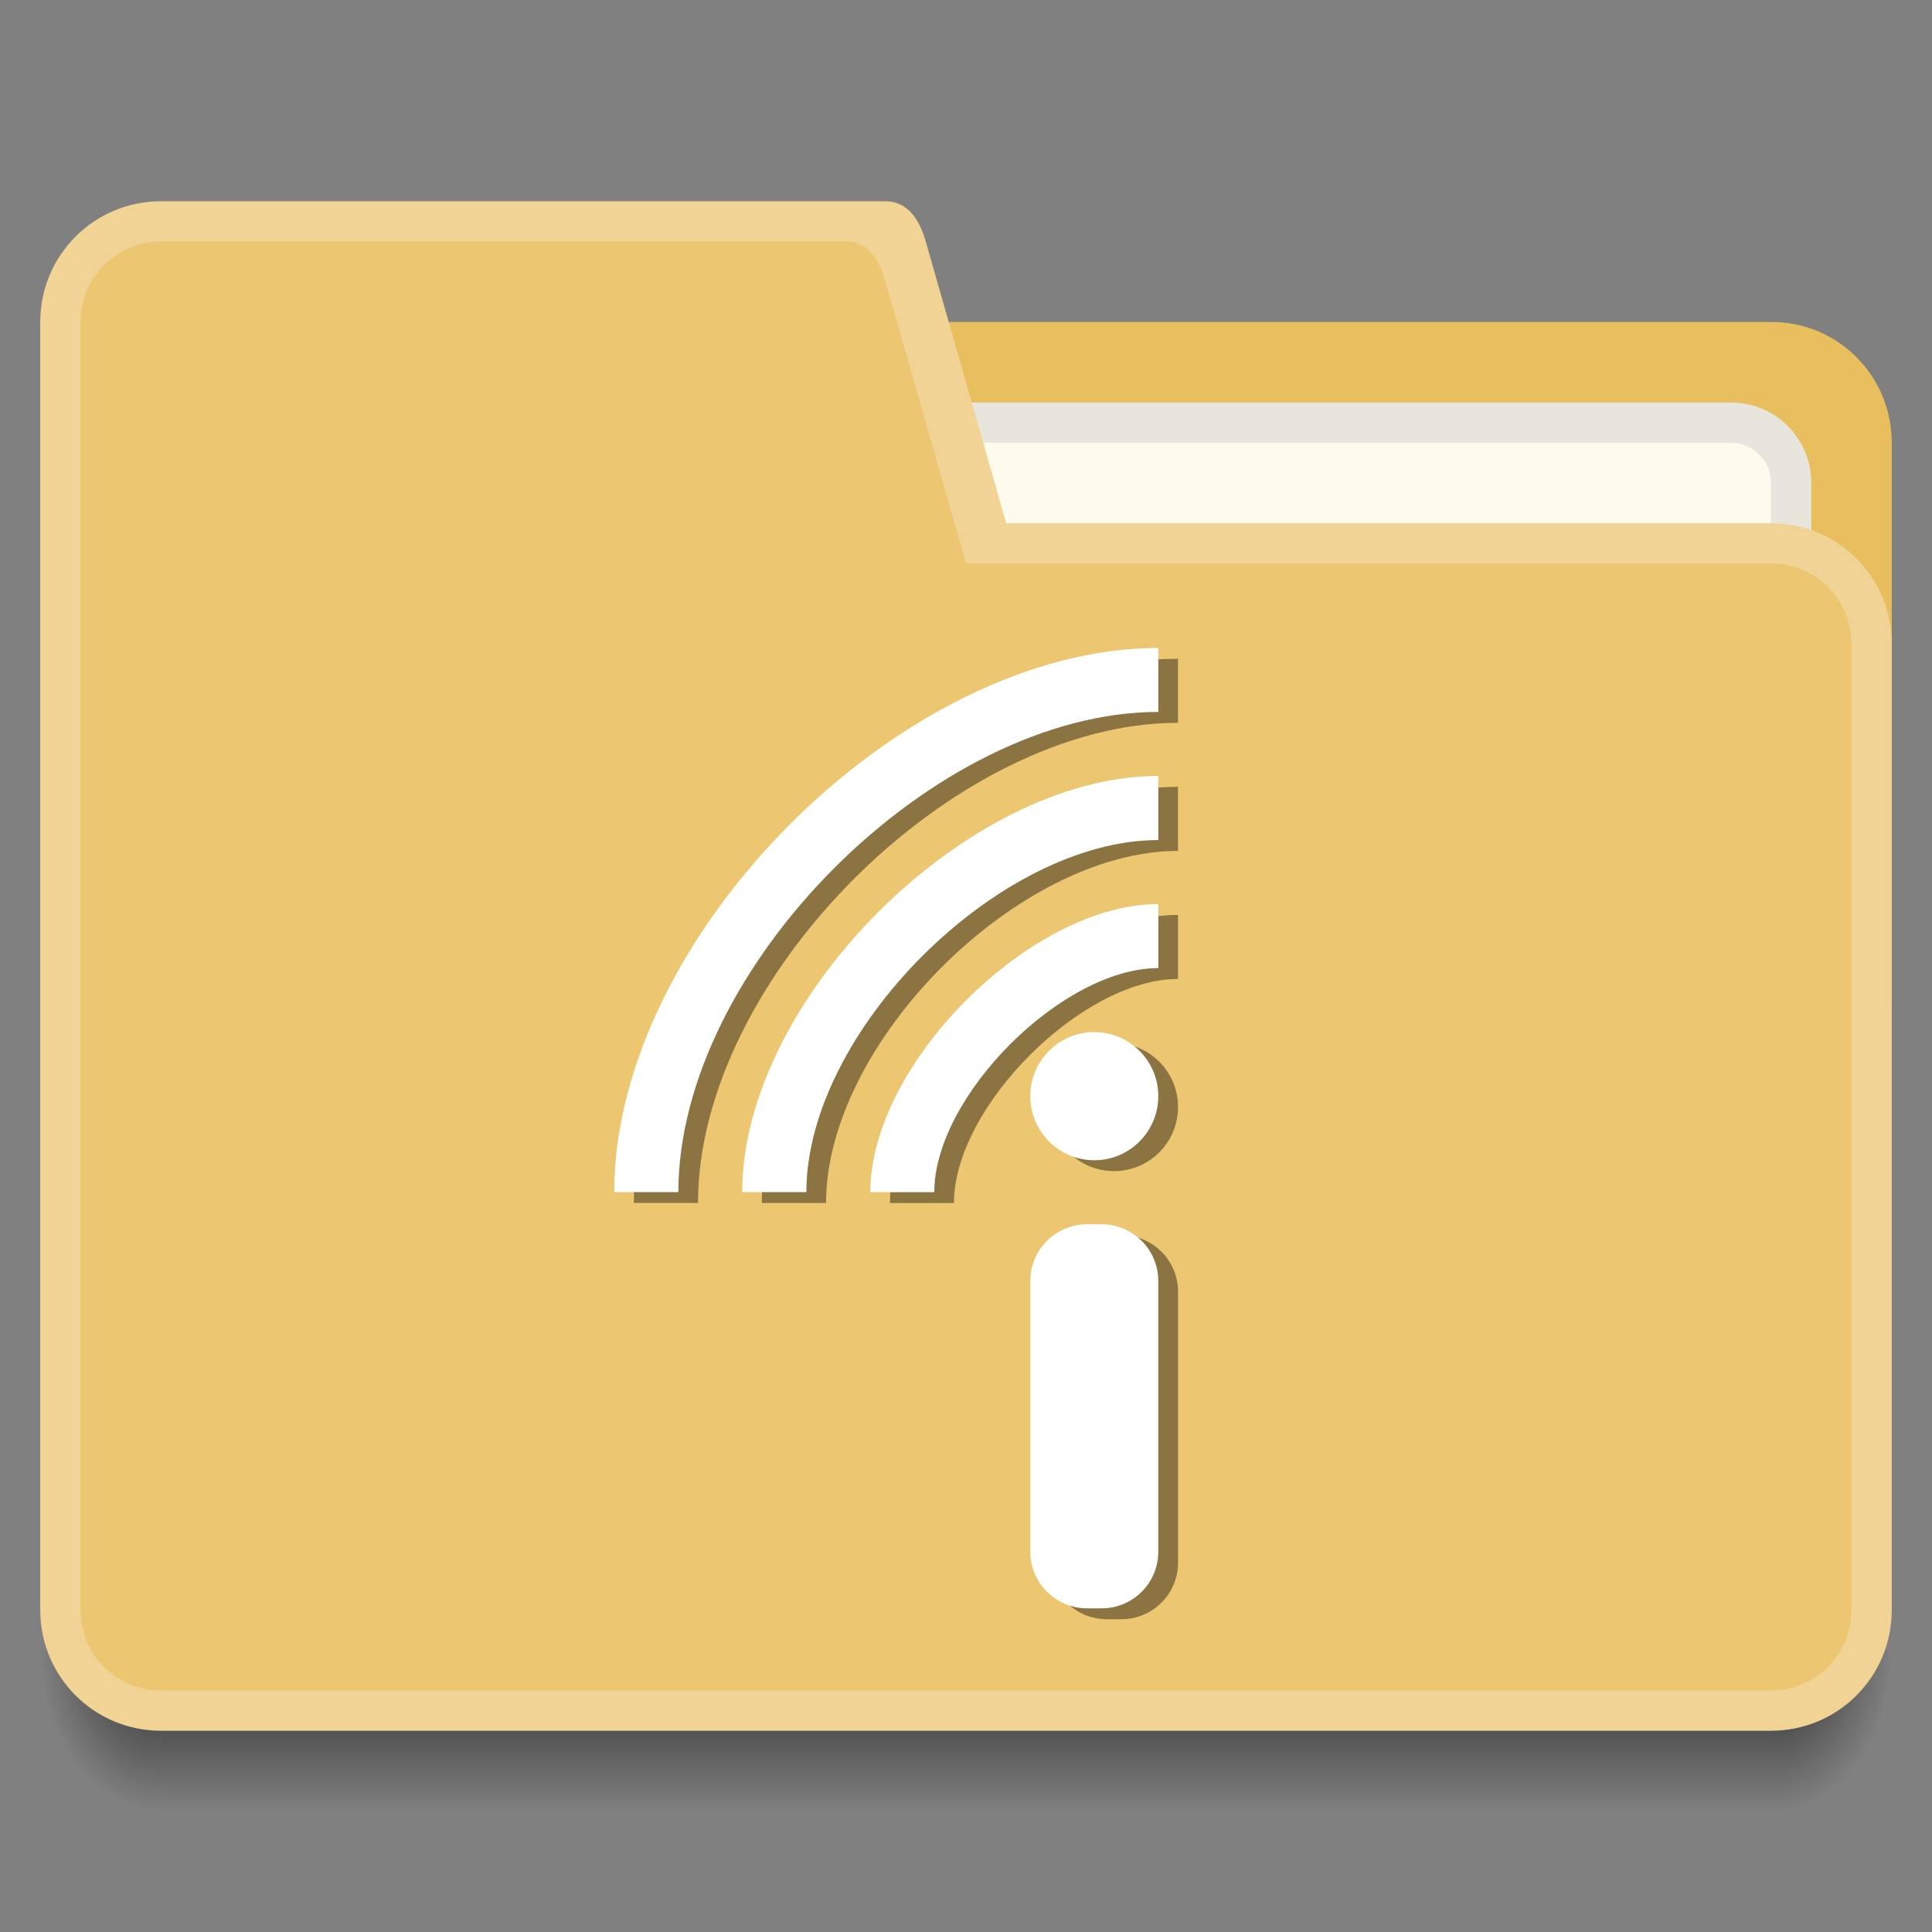 <svg xmlns="http://www.w3.org/2000/svg" xmlns:xlink="http://www.w3.org/1999/xlink" width="48" height="48"><rect width="100%" height="100%" fill="#808080" stroke="none"/><defs><linearGradient id="a"><stop offset="0"/><stop offset="1" stop-opacity="0"/></linearGradient><linearGradient gradientUnits="userSpaceOnUse" y2="46" x2="24" y1="42" x1="24" id="c" xlink:href="#a" gradientTransform="translate(392.57 490.798)"/><radialGradient gradientUnits="userSpaceOnUse" gradientTransform="matrix(0 2.667 -2 0 521.572 415.465)" r="1.5" fy="42.5" fx="44" cy="42.5" cx="44" id="b" xlink:href="#a"/><radialGradient gradientUnits="userSpaceOnUse" gradientTransform="matrix(-2 0 0 -2.667 404.57 646.13)" r="1.5" fy="42.5" fx="4" cy="42.5" cx="4" id="d" xlink:href="#a"/></defs><path fill="#f1d495" d="M-7 13.002h5v-5h-5z"/><path fill="#ecc671" d="M-7 5.002h5v-5h-5z"/><path fill="#e9be5f" d="M-7 16.002h5v5h-5z"/><path d="M436.57 532.798v4h1c1.11 0 2-.892 2-2v-2h-3z" opacity=".7" fill="url(#b)" transform="translate(-392.57 -491.798)"/><path d="M396.57 532.798v4h40v-4h-40z" opacity=".7" fill="url(#c)" transform="translate(-392.57 -491.798)"/><path d="M393.57 532.798v2c0 1.108.893 2 2 2h1v-4h-3z" opacity=".7" fill="url(#d)" transform="translate(-392.57 -491.798)"/><path fill="#fffbec" d="M-15 .002h5v5h-5z"/><path fill="#e8e5dc" d="M-15 8.002h5v5h-5z"/><path d="M15 8v17h32V11c0-1.662-1.337-3.008-3-3H18z" fill="#e9be5f"/><path d="M21 10h22c1.11 0 2 .892 2 2v3c0 1.108-.89 2-2 2H21c-1.107 0-2-.892-2-2v-3c0-1.108.893-2 2-2z" fill="#e8e5dc"/><path d="M21 11h22c.555 0 1 .446 1 1v4c0 .554-.445 1-1 1H21c-.553 0-1-.446-1-1v-4c0-.554.447-1 1-1z" fill="#fffbec"/><path d="M4 5C2.34 5 1 6.338 1 8v32c0 1.662 1.34 3 3 3h40c1.663 0 3-1.338 3-3V16c0-1.662-1.337-3-3-3H25l-2-7c-.15-.533-.445-1-1-1h-3z" fill="#f1d495"/><path d="M4 6c-1.107 0-2 .893-2 2v32c0 1.108.893 2 2 2h40c1.11 0 2-.892 2-2V16c0-1.107-.89-2.005-2-2H24l-2-7c-.15-.532-.445-1.027-1-1h-2z" fill="#ecc671"/><path d="M29.267 16.367c-6.362 0-13.52 7.158-13.52 13.52h1.59l.005-.002c0-5.564 6.358-11.927 11.925-11.927v-1.59m0 3.18c-4.772 0-10.34 5.57-10.34 10.34h1.593l.003-.002c0-3.977 4.768-8.745 8.744-8.745v-1.59m0 3.18c-3.18 0-7.156 3.977-7.156 7.158h1.59c0-2.386 3.18-5.567 5.567-5.567v-1.59m-1.59 3.18c-.88 0-1.59.713-1.59 1.59 0 .88.71 1.594 1.59 1.594.88 0 1.59-.714 1.59-1.593 0-.877-.71-1.59-1.59-1.59m-.18 4.774c-.78 0-1.41.63-1.41 1.41v6.724c0 .777.63 1.408 1.41 1.408h.364c.778 0 1.407-.63 1.407-1.408v-6.724c0-.78-.63-1.41-1.406-1.41z" fill-opacity=".412"/><path d="M28.78 16.098c-6.364 0-13.52 7.157-13.52 13.52h1.59l.004-.003c0-5.564 6.358-11.927 11.924-11.927v-1.59m0 3.18c-4.77 0-10.338 5.57-10.338 10.34h1.592l.002-.002c0-3.977 4.768-8.745 8.744-8.745v-1.59m0 3.18c-3.18 0-7.156 3.977-7.156 7.158h1.59c0-2.386 3.18-5.567 5.567-5.567v-1.59m-1.592 3.18c-.878 0-1.59.713-1.59 1.59 0 .88.712 1.594 1.59 1.594.88 0 1.59-.714 1.59-1.593 0-.877-.71-1.59-1.59-1.59m-.18 4.774c-.78 0-1.41.63-1.41 1.41v6.724c0 .777.632 1.408 1.41 1.408h.364c.777 0 1.406-.63 1.406-1.408v-6.724c0-.78-.63-1.41-1.406-1.41z" fill="#ffffff"/></svg>
